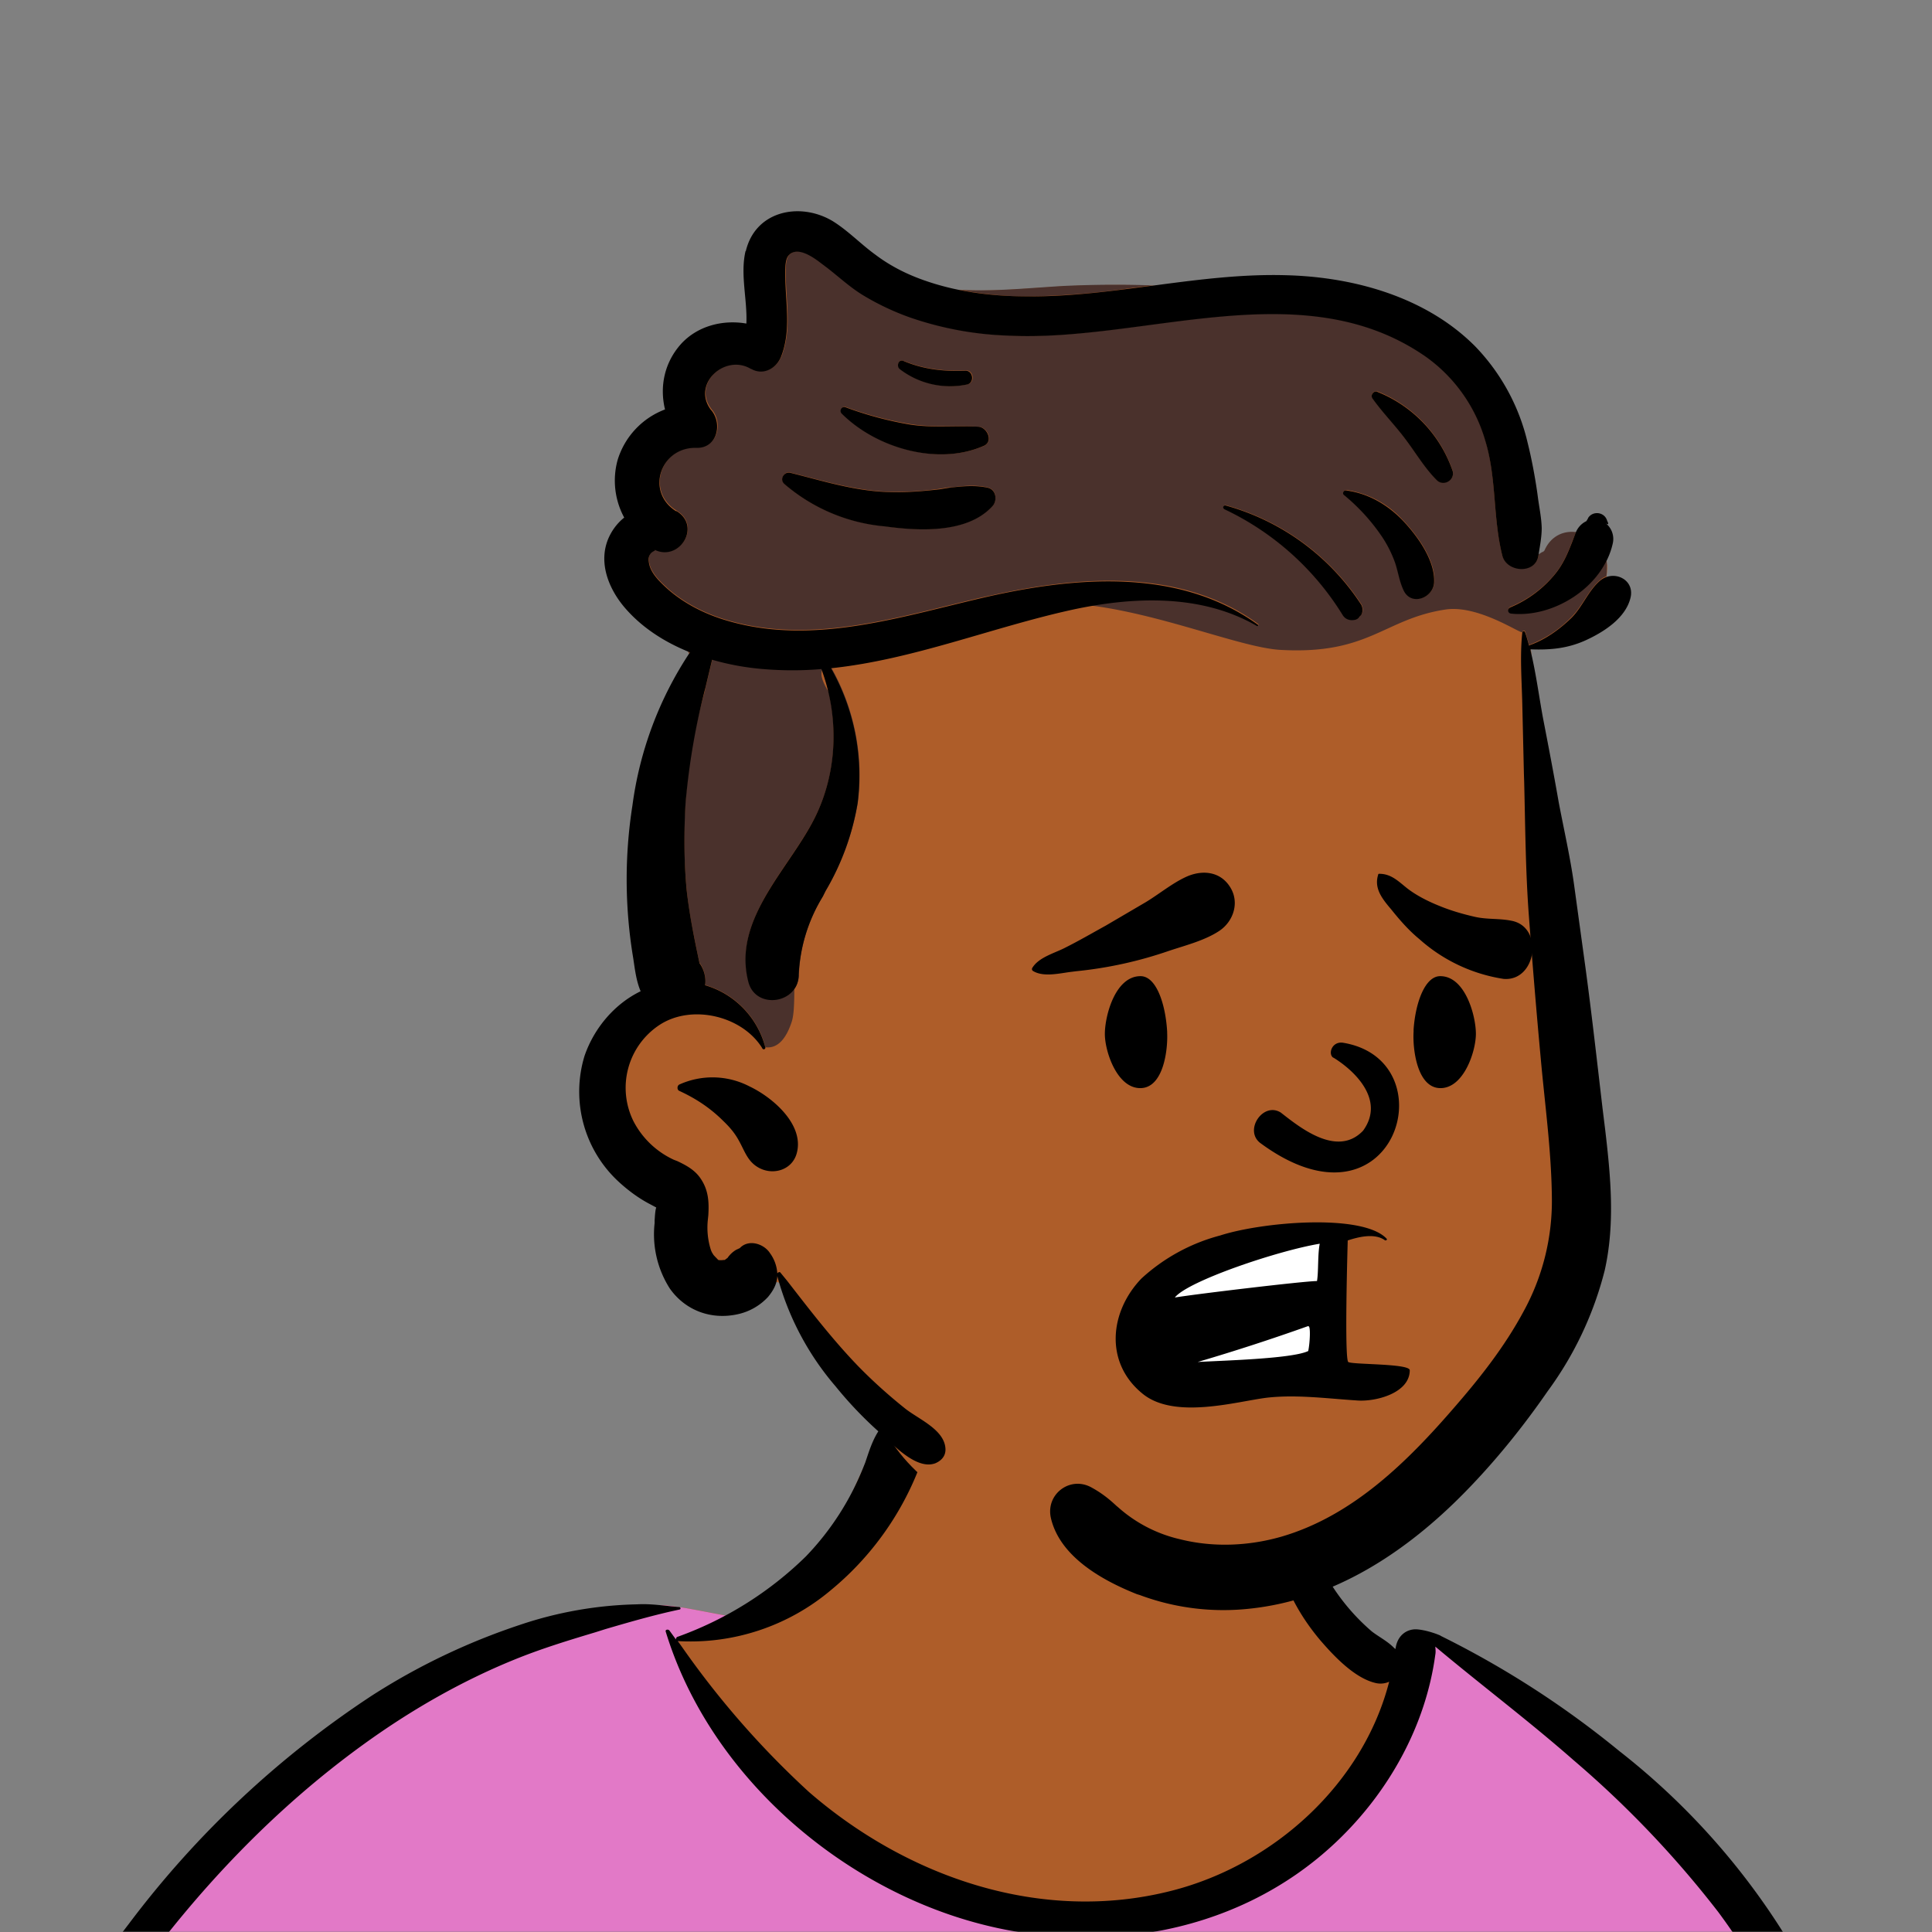 <svg xmlns="http://www.w3.org/2000/svg" viewBox="0 0 704 704" fill="none" shape-rendering="auto" width="512" height="512"><rect x="0" y="0" width="704" height="704" fill="#808080" stroke="none"/><desc>"Open Peeps" by "Pablo Stanley", licensed under "CC0 1.0". / Remix of the original. - Created with dicebear.com</desc><mask id="viewboxMask"><rect width="704" height="704" rx="0" ry="0" x="0" y="0" fill="#fff" /></mask><g mask="url(#viewboxMask)"><g fill-rule="evenodd" clip-rule="evenodd"><path d="M705.3 1074a2351.1 2351.1 0 0 1-15.6-101c-1-7.7-2.5-16.4 2.7-22 7.3-8 14-14.8 14.8-26.2.8-10.7-2.8-22.4-5-32.8a809.4 809.4 0 0 0-17.3-64.7c-6.6-21.7-13.9-43.2-21.3-64.6-6.9-20-13.5-40.3-22.5-59.5-17-36.5-46-63.5-81.6-81.6-9-4.5-27-20.5-36.3-24-8.5-3.4-8.5 6.3-16.9 2.6-6.7-2.9-13-6.7-16.7-13.2-4-7-14.3-16.9-15.9-25-3.3-17.4.3-32.2-12-45.3a90 90 0 0 0-41.1-23.8c-33.7-9.3-78.5-2.8-98.8 28.5-9.7 14.9-13 33-26.2 45.1-11.4 10.7-8.8 18-23.6 23.4-.9.3-23.6-4.5-24.4-4.2-16.2-3.5-31.7 6.2-46.5 11.8a325.4 325.4 0 0 0-63 32.3 399.2 399.2 0 0 0-102.3 98.5 482.5 482.5 0 0 0-76.4 161c-1.7 6.4-3.5 13-1.5 19.4 1.7 5.3 5.4 9.2 9.8 12.4 6 4.3 18 7 17.7 15.7-.1 6.6-2.4 13.5-3.5 20-1.3 7.7-2.3 15.5-3.4 23.2-4.8 35.4-8.6 71-10.3 106.6a920 920 0 0 0-.5 106c.1 2.3.8 4.5 2 6.2-1 .4-1.2 2.4.1 2.7l2.7.5a12 12 0 0 0 7 2.4l5.5.2c19.3 4 38.6 7.9 58.1 10.8 23.8 3.5 47.6 6.3 71.5 8.7 49.2 4.8 98 3.2 147.1.6a1877 1877 0 0 1 147.4-2c49.2 1.4 98.4 3.5 147.6 4.4 55 1 110-.5 164.8-5 7.5-.5 12.2-6.5 10.7-14-8.9-44.7-19-89.1-27-134Z" fill="#ae5d29"/><path d="m201 597.5 1.2-.4c14.5-5.7 29.6-14.8 45.4-11.4.5-.2 10.8 1.9 17.9 3.2l-6.7 7L247 598c40.7 67.1 88.8 100.7 144.3 100.7 55.5 0 97.7-33.6 126.4-100.7l4-1c.4 0 1 .2 1.5.4 9.3 3.6 27.4 19.6 36.3 24.1 35.6 18 64.5 45 81.6 81.6 8.7 18.6 15.2 38 21.8 57.5l.7 2c7.4 21.4 14.7 43 21.3 64.6 6.3 20.4 12 41 16.6 61.8l.7 2.9c2.2 10.4 5.8 22 5 32.8a29 29 0 0 1-3 10.7l-80.4 29 38.4 261.3c-35.1 1.5-70.3 2-105.5 1.3-49.2-.9-98.4-3-147.6-4.3-47.7-1.2-95.3-.7-143 1.7l-12 .6a946.3 946.3 0 0 1-139.5-1l-3.1-.3v-38.3l16.3-212.9-83-15.6-81.3-39.5a21.7 21.7 0 0 1-5.6-8.8c-1.9-6-.5-12 1-18l.5-1.3a492.8 492.8 0 0 1 76.4-161A399.3 399.3 0 0 1 138 629.7c19.8-13 40.9-23.9 63-32.3Z" fill="#e279c7"/><path d="M232.2 584.6c5.1-.3 10.3.6 15.4 1 .4.1.6.8 0 .9-9 1.9-18 4.5-26.9 7.1l-3.8 1.2c-10 3-19.8 6-29.6 10-19.4 7.9-37.8 18.5-54.8 30.8C67.2 682.8 20 754.3-9.9 828.3a526 526 0 0 0-24.3 77c-.4 1.6-2 5.4-1 7 .7 1.3 3.6 2.1 5 2.9l4.5 2.3 25.2 12.9 2.3 1.1c38 18.6 78.4 34.4 121 35.5l.4-3.7a342 342 0 0 1 9.9-60c.3-1 1.6-.6 1.7.3 3 23.1 2 46.4 1 69.7-1.8 41-4.3 82.2-6.5 123.3-1.2 20.6-2.6 41-3.9 61.7-1.3 20.5-1.7 41.6-4.7 62-.6 4.6-6 7-10 6.6-4.4-.5-7.9-4.5-8-9 0-11.9 1.5-24 2.4-35.8l2.5-33.8c3.1-41.1 6.8-82.2 10.2-123.3a4771 4771 0 0 1 3.8-43.7C76.4 979.8 34.2 963-6.1 943.5c-.6 13.2-2 26.5-3.4 39.6-3.8 36.8-7.1 73.6-9.6 110.5a2254.2 2254.2 0 0 0-4.2 92.7l-.2 7c0 4.4-.5 8.5-4.3 11.7-3.7 3.3-8.9 3.5-12.6 0-5-4.6-4.2-10.9-4-17.1a1675.6 1675.6 0 0 1 1.8-47.2 1321 1321 0 0 1 10.5-109.5l2-14c3.5-26 7.5-52.7 15.5-77.9-3.1-1.5-6.2-3-9.3-4.7-5.5-2.7-11.2-5.4-16.6-8.4-4.2-2.5-7.9-5.8-9-10.8-1.4-5.5.6-11.5 2-16.9v-.4a502 502 0 0 1 26.6-80 523.2 523.2 0 0 1 67.8-117 353.8 353.8 0 0 1 88.7-83.3 239 239 0 0 1 53.8-25.7 142.6 142.6 0 0 1 42.8-7.5Zm90.1-66c6-6.5 18.1.2 15.2 8.8a108.2 108.2 0 0 1-34.7 52A79.4 79.4 0 0 1 247 598l1.7 2.4a321.1 321.1 0 0 0 46.1 52.6c36 31.2 84.8 48 132 36 37.1-9.4 69.8-38.8 79.4-76.2-1.3.6-3 .9-4.8.5-7.7-1.7-15.3-9.8-20.3-15.6-5.3-6.3-9.5-13-12.6-20.7-5.6-14-7.4-32.1.3-45.7 1-1.7 3-.7 3.3 1l.3 2.5c1.5 12.7 3.3 25 9.3 36.6a76 76 0 0 0 18.2 23.1c2.6 2 5.8 3.6 8.1 6l.5.4c.6-5 4.1-7.3 7.6-7.2 3.3.2 7.3 1.6 8.8 2.3l.1.1a341 341 0 0 1 65.1 42 259 259 0 0 1 88.4 129c7.5 25.3 11.8 51.4 16.3 77.4l2.8 16c4.2 23.9 8.9 48.4 18.4 70.7 2.5 5.7.6 11.1-5.5 13.4A1493 1493 0 0 1 688 953c3.7 16 6 32.5 8.7 48.5 6 34.1 13.2 68 19.4 102 3.2 17.5 6.1 35 9.3 52.3l4.7 25.2 2.4 13.6.1.7c.5 2.4 1 4.9.4 7.3-.8 2.7-2.9 4.6-4.8 6.6-1.6 1.6-3.8 1.6-5.7.7l-.7-.3c-3.4-1.6-6-3.2-7.3-7-.7-2.5-1-5.2-1.5-7.7a3535.6 3535.6 0 0 1-7.8-43.6l-1.6-9.1c-5.2-31.4-10.2-62.9-12.8-94.5-1-14-2.3-28.1-3.5-42.2l-.9-10.5c-1.1-13.3-2.5-27-2.7-40.5l-4.5 1.6L657 964c-5.5 2-12.5 6-18.4 5.2-2.9-.3-5-1.2-6.8-2.9 2 28.8 4.8 57.4 8.5 86a1965.7 1965.7 0 0 0 22 135c.6 3.2 1.4 6.4 1.9 9.6.5 3.7-.5 5.9-2.5 9-1.7 2.4-5 3.7-7.8 2-3.6-2.3-5.5-4.3-6.5-8.4-1-3.7-1.6-7.6-2.3-11.4a1654.2 1654.2 0 0 1-11.4-65.2c-7.8-52-12.7-104.4-15.2-156.8a1388 1388 0 0 1-1.4-77.8c0-13.3.5-26.6 1.4-39.9 1-13.4 3-26.5 4.8-39.8 0-.5.7-.5.7 0 .8 14.9 2.1 29.8 2.8 44.7.6 14.3.9 28.5 1.4 42.8.6 18.7 1.5 37.5 2.7 56.2a9.6 9.6 0 0 1 8.5-3.1c4.7-1 9.7-3.4 14.1-5l16.8-5.5 26.4-8.7a679 679 0 0 1-18-80.8l-2-12.3c-4-24.2-8.5-48.5-15.8-72a229.8 229.8 0 0 0-34.8-68.2 370.2 370.2 0 0 0-52.7-55.3C557 627 539.7 614 523 600c.1.9.2 2 0 3-3.5 25.9-17 50-35.8 67.9-37.7 36-93.6 43.4-142 26.5-46.7-16.3-88-55-102.6-102.8-.3-.8.8-1 1.3-.5l2.4 3.3c0-.4.2-.9.7-1a129 129 0 0 0 46.6-29.2 100.2 100.2 0 0 0 21.3-33.3l.4-1c1.7-5 3.2-10.2 7-14.2Z" fill="#000"/></g><g transform="matrix(.998 0 0 1 156 62)"><g fill-rule="evenodd" clip-rule="evenodd"><path d="M430.4 143.8c-.3-12-17.7-16.9-22.7-5l-1 .9c1.6-1.4-1.7.8-2.3 1.1l-1.4.7c-3.2-30.3-14.2-63-42.5-78.2-39.6-19.1-85.3-22.9-128.6-21-22 1.3-47.4 4.8-67-6.3-6-3.4-10.9-9-17.8-11-21.7-6-31.5 16.4-28.5 34.7-9.3 0-18.5 5.2-22.5 13.6-2.3 5-2.3 10.4-4.3 15.4-6.2 12.7-15 21.9-10 37.3-9 10-3.9 25.2 3.3 34.9 3.5 5 7.7 9.8 10.2 15.4 2.5 5.3-1.2 11.7-3.3 16.8-15.6 36.8-14.7 77.4-6.3 115.9-16.8 7.2-21.8 30-10.9 44.3 3.8 5 8.4 7 13.6 10 6.6 3.7 1.2 18.2 3.3 25.3 2.9 17 18.5 27.6 33.9 16.5 9.8-1.5 17.7 27 24.8 34.2 4.4 5.7 9.2 11 14.5 15.7 15.8 40.5 96.5 61 136.4 58.7 41.7-4.4 70-39.9 93.4-71.4 12-16.7 19.9-35.5 22.7-56 3-20.6 1.7-41.2-.3-61.8-4-43.8-10.5-107-14.6-151.2 15-1.2 28.4-14 28-29.5Z" fill="#ae5d29"/><path d="M132 30.8c2.8-2.9 7.6 0 10.7 2.4l.7.5 2 1.5c4.6 3.5 8.8 7.3 13.7 10.3 5.3 3.3 11.1 6 17 8a122 122 0 0 0 35.8 6.7c49.6 2.4 107.2-23.6 152.2 7.5A56.9 56.9 0 0 1 385.9 98c4.3 14 2.8 28.3 6.3 42.3 1.5 6 12 6.9 13.2.2v-.5l1-.6.3-.2c.4-.2.6-.3.2 0h.1l.3-.3.3-.3c2.3-5.3 7-7.3 11.5-6.7l-.1.3-1.4 3.4-.4 1.1c-1.6 4-3.4 7.8-6.4 11.2a42 42 0 0 1-15.6 11.2c-1.2.5-1 2.2.4 2.3a37 37 0 0 0 34.7-19.1l.1 1.3c0 1.5 0 3-.2 4.4-.8.3-1.5.7-2.2 1.3-4.3 3.6-6.5 9.5-10.5 13.5a42.2 42.2 0 0 1-15.5 10.2l-1.4-4.8c-.2-.6-1-.5-1.1.1-.1 1.1-15.8-10-28-8.2-22.6 3.4-27.9 16.6-60.5 14.7-16-1-49.6-15.9-79-17-26.7-1-74.4 14.2-87 23-6.5 4.5 12 19.6 8.6 26.5-9.5 19.4-5.7 45.1-15.6 60.5l-.4.6c-6.3 9.3-2.4 34.2-4.8 41.8-4.5 13.9-12 7.8-10.8 9.7.4.6 1.3.2 1.1-.5a32 32 0 0 0-22-22.5c.5-2.7-.4-6-2-8.1l-.7-3.1-.6-3c-1.4-6.8-2.7-13.6-3.4-20.6A196.2 196.2 0 0 1 101 190l.3-1.5 2.5-10.3c6.2 1.7 12.5 2.8 18.6 3.4 7.2.6 14.3.6 21.3 0 6.2 17 6 36.2-1.7 52.7-9 19.3-31 37.8-25 61.2 2.6 10.2 18 8.2 18.4-2.2v-.3a58 58 0 0 1 8.1-27.3l.7-1.2 1-2a93.3 93.3 0 0 0 11.7-32c2.2-17-1.3-34.4-9.7-49.2 29.9-3.1 58.8-15 88-21.3l1.3-.3 1.3-.3c21.6-4.3 45.4-4.8 64.9 6.5.4.2.7-.3.3-.6-28.3-20.4-65-17.5-97.6-10.3l-1.9.4-1.8.4c-30 7-61.6 17.2-92.3 8.2-8-2.3-15.8-6.2-22-11.7l-.5-.5c-2.7-2.4-5.7-5.5-6.2-9-.2-1.4-.1-2.2.6-3.3.8-1 2.2-1 1.4-1.4 9.2 4.5 17-8.3 8.4-13.8l-.6-.4c-11-7-5.5-23 7.2-22.9h.6c7.2 0 9.4-8.4 5.6-13.4l-.4-.5c-7.2-9.2 4.9-20.3 14.2-15.1l.6.3c4.4 2.4 9-.3 10.8-4.6 3.6-9.4 1.7-19 1.5-28.6V36c0-2 .3-4.2 1.4-5.3Zm270.3 143.7H402.6l.2 1.9-.2-1-.3-1Zm-307.2 1.2-.2-.4.7.3-.3.4-.2-.3Zm196.2-53.6c-.8-.2-1.3 1-.6 1.3A101.6 101.6 0 0 1 334 162c1 1.6 2.6 2 4.4 1.8.8-.1 1.3-.6 1.8-1.1l.1-.2.4-.5c.8-1 .7-2.8 0-3.9a86.6 86.6 0 0 0-49.4-36Zm43.8-5.5c-.8 0-1.3 1.2-.7 1.7a71 71 0 0 1 14.2 15.4c1.9 2.8 3.4 5.9 4.5 9 1.2 3.6 1.6 7.2 3.3 10.5 2.9 5.6 10.6 2.5 11-3 .5-8.1-6.3-17.3-11.7-22.9a34.8 34.8 0 0 0-20-10.7h-.6Zm-202.8-6.4c-2.2-.6-4 2.3-2.3 4a64.5 64.5 0 0 0 36 15.4l.7.1c12.2 1.7 30 2.7 39.3-7.3 2-2.1 1.4-6.2-1.8-6.8-4.3-1-8.7-.6-13 0h-1.3l-3.1.5a116 116 0 0 1-18.5 1.1c-12.3-.4-24-4-36-7Zm214.3-29.5c-1.3-.5-2.7 1.2-1.8 2.4 3.7 5.1 8.2 9.7 12 14.8 3.8 5 7 10.4 11.5 15 2.5 2.4 6.6 0 5.8-3.3a47.7 47.7 0 0 0-27.5-29Zm-194.1 5.6c-1.4-.5-2.3 1.4-1.4 2.3 12.6 12.6 35.1 19.1 51.8 11.9 3.7-1.7 1.4-6.9-2-7-8.3-.6-16.6.4-25-1a129 129 0 0 1-23.4-6.2Zm21-16.8c-1.7-.8-2.5 1.9-1.2 2.9A30.2 30.2 0 0 0 197 78c2.8-.6 2.2-5.2-.7-5-7.9.3-15.3-.5-22.6-3.5ZM232 42.2c10.7-.5 21.6-.6 32.5-.2l-4.8.6-3.2.4a282 282 0 0 1-37.3 3 130 130 0 0 1-25.2-2.4c12.7.7 25.8-.7 38-1.4Z" fill="#4a312c"/><path d="M428 149.5c5-4 12.7-.3 11 6.4-1.8 7.3-9.6 12.3-16.1 15.3-6.7 3.1-13.2 3.7-20.5 3.4 2 8 3.1 16.5 4.6 24.7 2 10.3 4 20.7 5.8 31 1.9 10 4.2 20 5.6 30l4.2 30.5c2.3 17 4.2 34 6.2 51l1 8.1c2 17 3.6 34.1-.2 51a126.7 126.7 0 0 1-20.8 44c-9 13-19.1 25.5-30.2 36.8-21.4 21.8-47.8 39.3-78.8 42.5a87.7 87.7 0 0 1-40-5l-1-.3c-12.6-5-28.1-13.6-31.4-27.7-2-8.6 6.8-15.4 14.6-11.3 3.7 2 6.4 4.1 9.3 6.8l.6.5a51.2 51.2 0 0 0 22.7 11.7c12 3 25 2.5 37.1-1 26-7.6 46-27.4 63.2-47.3 9.4-10.8 18.2-22 25-34.6a83.6 83.6 0 0 0 10.4-42c-.2-17-2.6-34-4.1-50.8-1.6-17.2-3-34.4-4.3-51.6-1.2-16-1.3-32.3-1.7-48.5l-.1-3-.6-25.8c-.2-8.5-.9-17.2 0-25.7 0-.7.9-.8 1-.2.6 1.6 1 3.2 1.5 4.9l.2-.2c5.7-2 11-5.8 15.3-10 4-4 6.2-10 10.5-13.6Zm-312-120c3.5-14.7 19.7-18 31.6-11 5.7 3.5 10.3 8.4 15.7 12.3 5.3 4 11.2 7 17.4 9.2 12.3 4.4 25.3 6 38.4 6 31.7.2 62.8-8.7 94.6-7.7 24.6.7 50.7 8 68.5 25.8a75 75 0 0 1 19.2 35c1.5 6 2.7 12.3 3.6 18.6l.2 1.5c.5 3.7 1.3 7.5 1.4 11.2 0 3.3-.7 6.8-1.2 10-1 7-11.7 6.2-13.2 0-3.5-13.9-2-28.3-6.3-42.1A56.9 56.9 0 0 0 364 67.8c-45-31-102.6-5-152.2-7.5a122 122 0 0 1-35.8-6.6 93.2 93.2 0 0 1-17-8c-5-3-9.1-6.9-13.7-10.4l-2-1.5c-3-2.3-8.4-6-11.5-2.9-1.4 1.3-1.4 4.4-1.4 6.7v1c.1 10 2.2 19.8-1.5 29.3-1.7 4.3-6.4 7-10.8 4.6l-.3-.1c-9.4-5.6-21.7 5.6-14.5 15l.2.2c4 5 2 13.7-5.4 13.6H98c-13-.4-18.8 15.8-7.6 23l.4.1c9 5.5 1 18.5-8.2 14 .8.4-.6.4-1.4 1.5-.7 1-.8 1.8-.6 3.1.5 3.9 4 7.1 6.7 9.6 6.2 5.5 14 9.4 22 11.7 32 9.4 64.8-2 96-9 32.5-7.2 69.3-10 97.6 10.4.4.2 0 .7-.3.5-20.4-11.8-45.3-10.7-67.5-5.9-29.2 6.4-58.1 18.2-88 21.3a79.4 79.4 0 0 1 9.7 49.2 93.3 93.3 0 0 1-11.7 32l-1 2a59.9 59.9 0 0 0-8.8 28.5c0 10.6-15.8 12.9-18.4 2.5-6-23.4 16-41.9 25-61.2 7.7-16.5 8-35.8 1.7-52.7-7 .6-14.1.6-21.3 0-6.1-.5-12.4-1.6-18.6-3.4l-2.5 10.4a251.2 251.2 0 0 0-7.2 41.9c-.6 10.5-.6 21 .4 31.6 1 9 2.8 17.8 4.7 26.7 1.6 2.1 2.5 5.4 2 8a32 32 0 0 1 22 22.6c.2.7-.7 1-1 .5-7.3-12-26-16.4-37.8-8.5a27.4 27.4 0 0 0-9.3 35 31.4 31.4 0 0 0 14.7 14l1.3.5c3.4 1.6 6.5 3.3 8.6 6.5 2.8 4.2 3 8.5 2.7 13.3l-.2 1.9a27 27 0 0 0 .8 9.5l.2.7c.2.7.5 1.4 1 2.1 0 .2 1.4 1.5 1.8 2l.5.1h.6c.6 0 1.5-.2 1.2 0l.8-.6.3-.2c.9-1.3 2-2.3 3.2-3l1.3-.6c3.2-3.4 8.8-1.6 11 1.8a14 14 0 0 1 2.7 7.4c.3-.4.9-.7 1.2-.2l2.3 2.8c8.4 10.8 16.7 21.6 26.2 31.4 5.3 5.4 11 10.5 16.9 15.2 5 4 14.7 7.8 14.8 15 0 2.5-1.6 4.1-3.7 5-6.7 2.5-15-6.3-19.7-10.7l-.4-.3a142 142 0 0 1-16.3-17 102.2 102.2 0 0 1-21.3-40.2c-.1 2.6-1.3 5.1-3.4 7.6a21.2 21.2 0 0 1-11.1 6.3c-9.6 2.1-19-1.3-24.7-9.3a36.6 36.6 0 0 1-5.6-23.9v-1c.1-1.3.2-3.7.6-4.7l-3-1.6c-3.7-2-7.2-4.6-10.3-7.4a44.6 44.6 0 0 1-12.9-46.2c3.5-10.2 11-19 20.5-23.6-1.6-3.7-2.1-8-2.7-12l-.1-.6a173.5 173.5 0 0 1-.2-55.1 132 132 0 0 1 21-55.8c-8.8-3.5-17-8.6-23.3-15.7-6.6-7.4-10.8-18-5.7-27.4 1.3-2.4 3-4.4 5-6a28.2 28.2 0 0 1-2.4-21 28.6 28.6 0 0 1 17.3-18.4c-2-8.2-.3-16.9 5.7-23.7 6-6.7 15.3-9.1 24-7.6.4-8.7-2.3-17.9-.3-26.4ZM91.7 333.2a29.4 29.4 0 0 1 25.1.4l.6.3c8.6 4.1 20 14 17.2 24.3-1.6 6-8.3 8.1-13.5 5.5-4.4-2.2-5.4-6.1-7.6-10-1.5-2.8-3.4-5-5.7-7.2-4.7-4.7-10-8.2-16.1-11-.9-.4-.8-1.9 0-2.3Zm199-209.7c-.8-.4-.3-1.5.5-1.3a86.6 86.6 0 0 1 49.4 36c.7 1.1.8 2.9 0 4l-.4.4c-.5.7-1 1.2-2 1.3-1.7.3-3.3-.2-4.3-1.8a101.6 101.6 0 0 0-43.3-38.6Zm132.8 3.3c1.7-2.8 6.1-2.3 7 1l.1.2c.5 1 .3 1.3-.6.7a7.3 7.3 0 0 1 2.5 7.5c-3.6 15.7-21.5 27-37 25.4-1.4-.1-1.6-1.8-.3-2.3a42 42 0 0 0 15.5-11.2c4.2-4.7 6-10 8.2-15.7a7.8 7.8 0 0 1 4-4.5l.6-1ZM335 116.7c8 1 15 5 20.6 10.7 5.4 5.6 12.2 14.8 11.7 23-.4 5.4-8.1 8.5-11 3-1.7-3.4-2.1-7-3.3-10.5a42.9 42.9 0 0 0-4.5-9 71 71 0 0 0-14.1-15.5c-.7-.5-.2-1.7.6-1.7ZM130 114.3c-1.8-1.7 0-4.6 2.3-4 12 3 23.7 6.7 36 7 6.2.2 12.4-.3 18.5-1l3-.5c4.9-.6 9.7-1.1 14.4-.1 3.2.6 3.8 4.7 1.8 6.8-9.2 10-27 9-39.3 7.3a65 65 0 0 1-36.7-15.5Zm214.8-31.1c-.9-1.2.5-3 1.8-2.4a47.7 47.7 0 0 1 27.5 28.9c.8 3.3-3.3 5.7-5.8 3.3-4.5-4.5-7.7-10-11.5-15-3.8-5.1-8.3-9.6-12-14.8ZM151 88.7c-1-1 0-2.8 1.4-2.3a129 129 0 0 0 23.5 6.3c8.3 1.3 16.6.3 25 .8 3.3.2 5.6 5.5 1.9 7-16.7 7.3-39.2.8-51.8-11.8Zm21.2-16.2c-1.3-1-.5-3.7 1.3-3 7.3 3.1 14.7 3.9 22.6 3.6 2.9-.2 3.5 4.4.7 5a30.2 30.2 0 0 1-24.6-5.6Z" fill="#000"/></g></g><g transform="translate(315 248)"><g fill-rule="evenodd" clip-rule="evenodd"><path d="M105.8 231.1c4.6-14 54.2-34.8 62.6-28.8 8.3 6-2.5 49.2-2.5 49.2s-46.2 4.8-49.5 2.4c-3.3-2.4-15.2-8.7-10.6-22.8Z" fill="#fff"/><path d="M190.3 203.4c.3.3-.3.8-.7.5-3.8-2.7-9.8-1.1-13.5.1 0 0-1.3 43.3.2 44.3s22.4.5 22.4 3c0 8.4-12.6 11.6-19.4 11-10.8-.7-21.9-2.2-32.6-1-10.8 1.3-33.6 8.1-45.3-1.4-14-11.3-12.1-29.9-.5-42a68 68 0 0 1 28.7-15.7c15.5-5 52.1-8.1 60.7 1.2Zm-28.6 31.8a748.9 748.9 0 0 1-40.3 13.1c7.8-.5 34.3-1.1 40.3-4 .6-2.7 1-9.5 0-9Zm4.2-30c-15.2 2.5-48.1 13.6-52.8 19.6 7.1-1.2 47.2-6 51.8-6 .6-3.5.2-9.6 1-13.6Zm5-67.8c7.5 4.6 19 15.3 10.8 26.6-9.5 10-23.3-1.4-30-6.6-6.4-4-13.4 6.3-7.6 11 49 36.3 69-29.8 30.5-36.4-4.2-.8-5.8 4-3.8 5.4Zm16.7-67c4.4 0 7 2.8 10.3 5.4 3.4 2.6 7.6 4.7 11.6 6.3 4.1 1.7 8.6 3 13 4 4.5 1 8.7.5 13.2 1.4 12 2.2 9.2 22.2-2.8 21.2a59.6 59.6 0 0 1-30.7-14.5c-3.9-3.2-7.2-7-10.4-11l-.6-.7c-2.9-3.5-5.5-7.1-4-11.8 0-.2.1-.3.4-.3Zm-100 58.3c0-6.4 3.7-21 13-21 5.7 0 9.1 10 9.7 20.2v.4c.3 6.4-1.4 20.2-9.8 20.2S87.7 135.4 87.6 129v-.2Zm135.2 0c0-6.4-3.8-21-13-21-5.5 0-9 9.5-9.7 19.4v.8c-.4 6.1 1.2 20.6 9.8 20.6 8.4 0 12.8-13.1 12.9-19.6v-.2ZM117.7 71.3c5.7-2.4 12.2-1.7 15.7 4.2 3.3 5.5 1 12.3-4.1 15.7-5.1 3.4-12 5.2-17.8 7.1l-.6.2a148.2 148.2 0 0 1-33.7 7.4l-1.6.2c-4.3.5-10.3 2.1-14.2-.3a.8.8 0 0 1-.3-1c2.3-4 8.3-5.5 12.1-7.5 5-2.5 9.8-5.3 14.7-8l14.5-8.5c5-3 10-7.2 15.3-9.5Z" fill="#000"/></g></g><g transform="translate(279 400)"></g><g transform="translate(179 343)"></g><g transform="translate(203 303)"></g></g></svg>